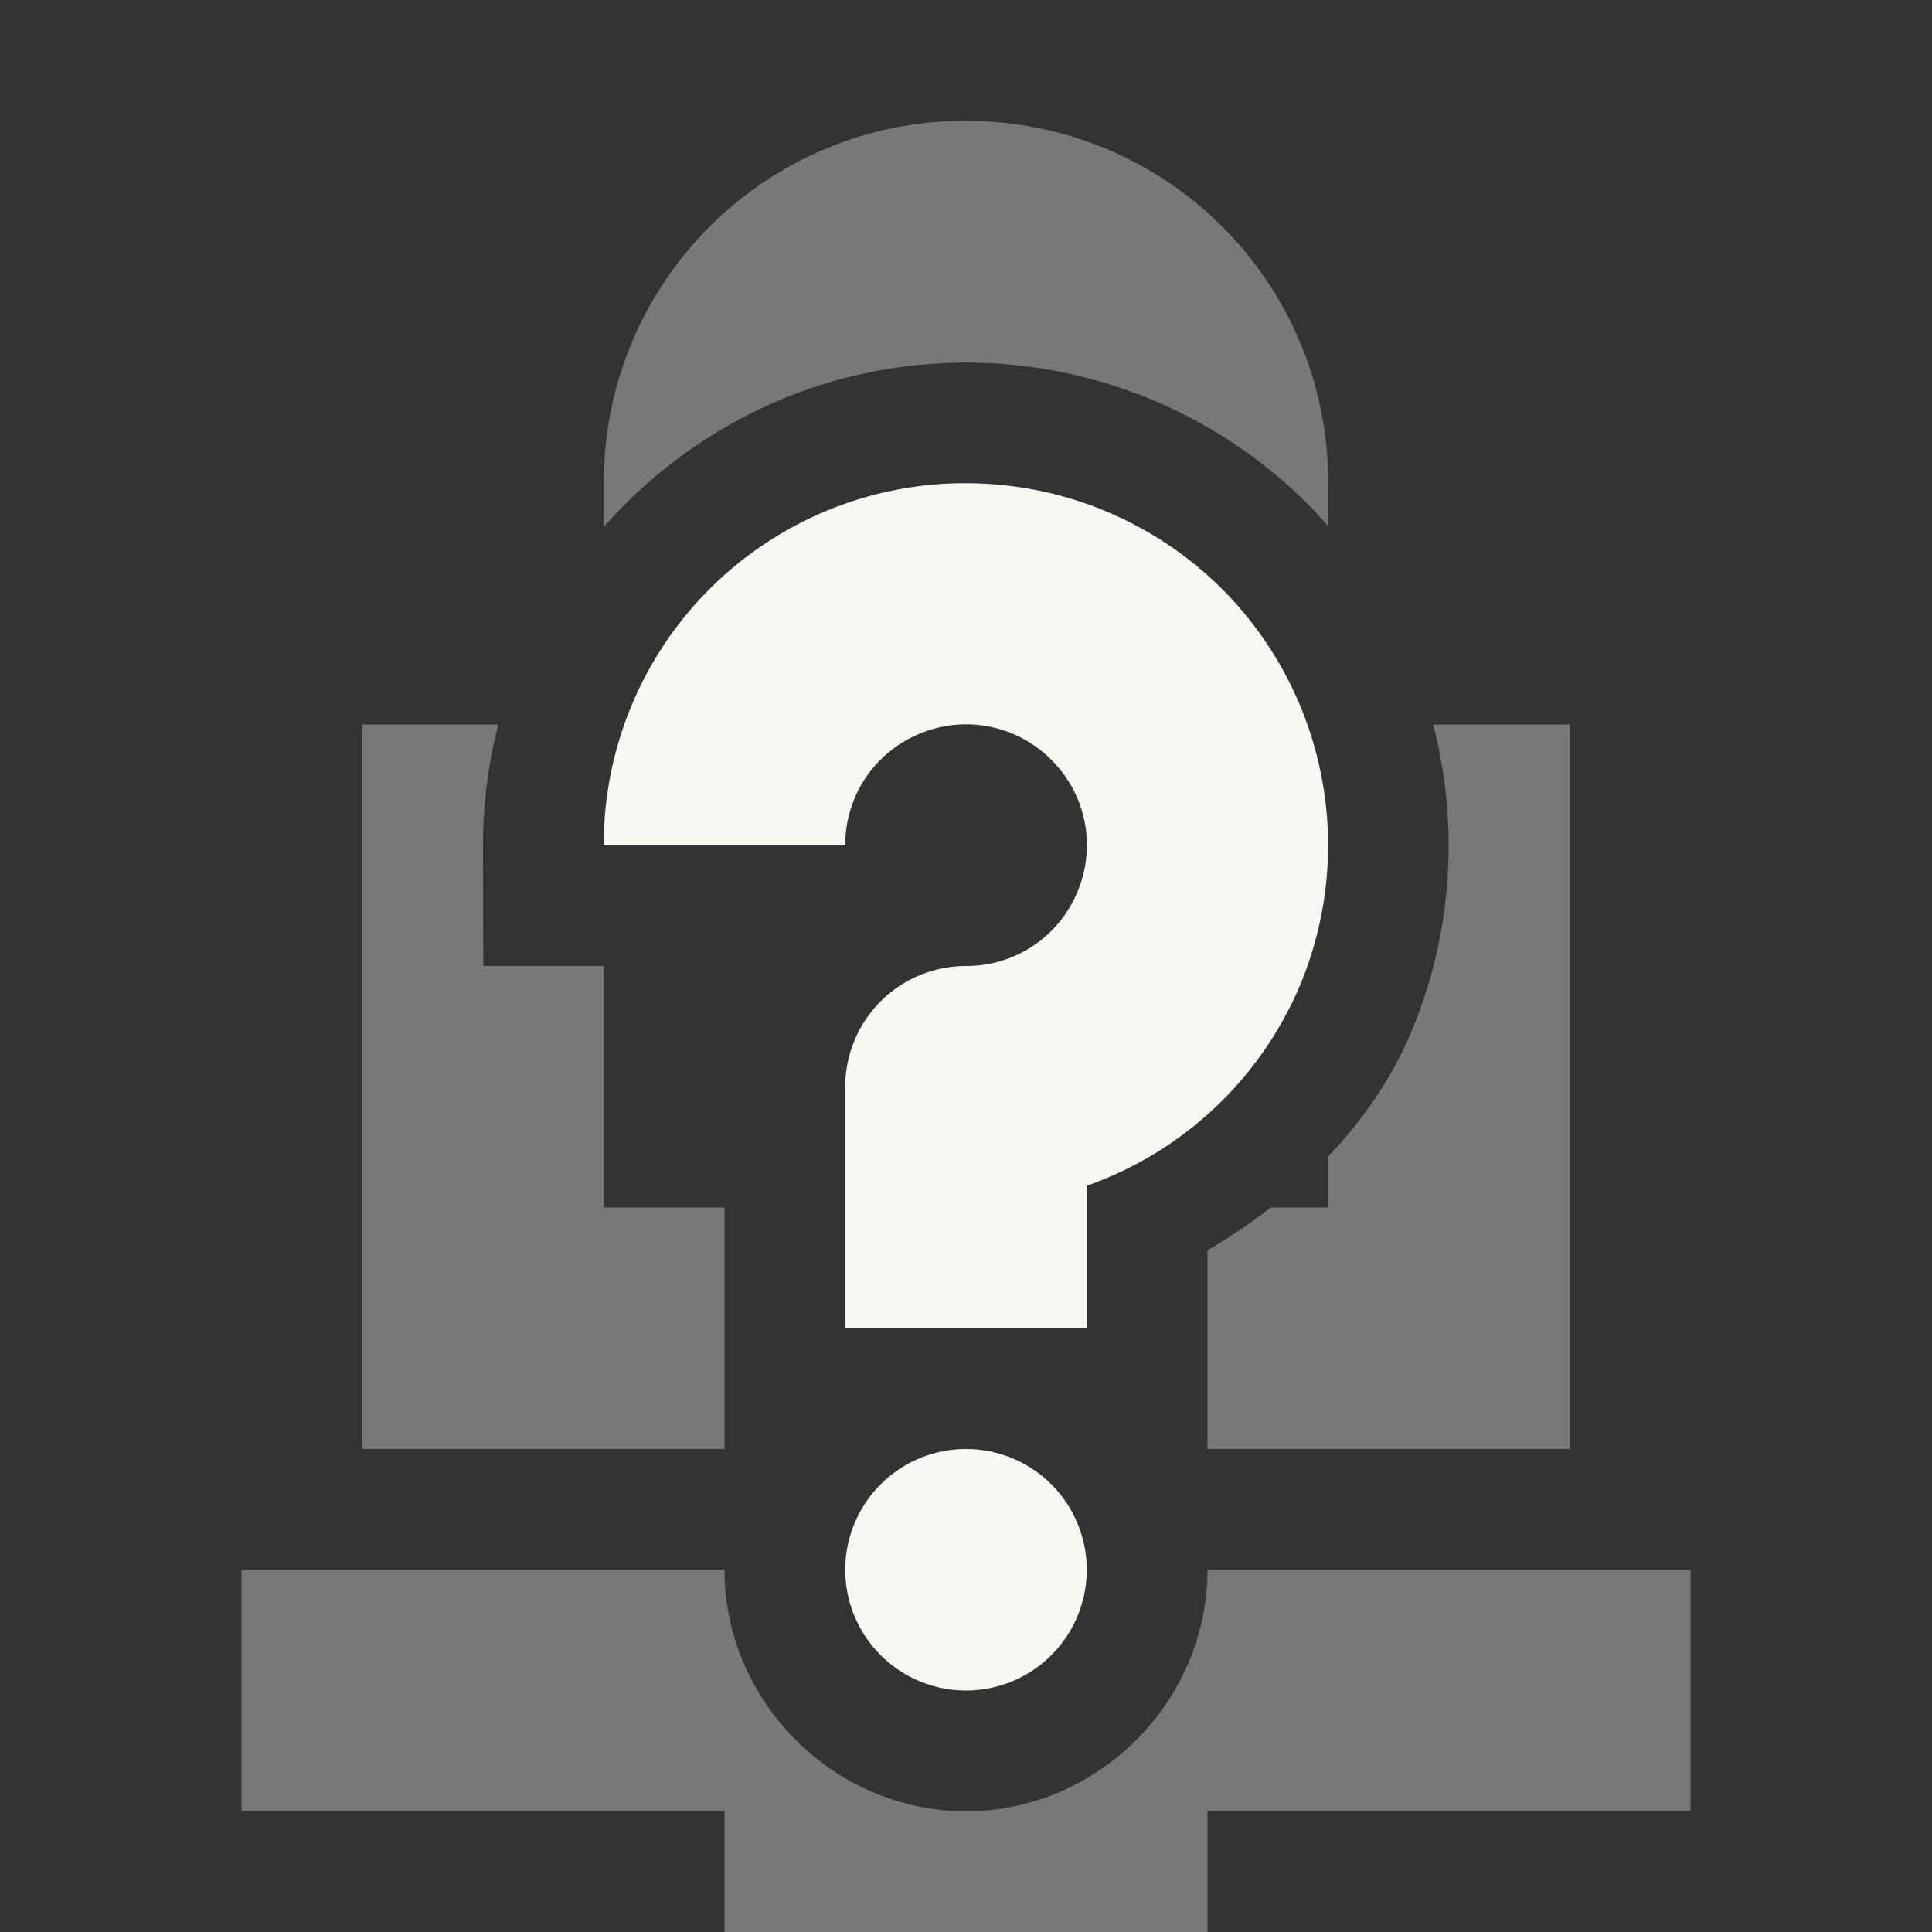 <svg width="16" height="16" version="1.1" xmlns="http://www.w3.org/2000/svg">
 <rect width="100%" height="100%" fill="#333333" stroke="none"/>
 <path d="m8 1c-1.662 0-3 1.338-3 3v0.363c0.726-0.823 1.781-1.346 2.945-1.359 0.018-9.989e-4 0.036-0.004 0.055-0.004 0.026 0 0.051 0.002 0.076 0.004 0.008 6.422e-4 0.017 0.001 0.025 0.002 0.033 9.145e-4 0.066 2.072e-4 0.1 0.002h0.004c0.987 0.05 1.921 0.464 2.621 1.162h0.002v0.002c0.06 0.06 0.116 0.123 0.172 0.186v-0.357c0-1.662-1.338-3-3-3zm-5 5v6h3v-2h-1v-2h-0.998l-0.002-0.998c-7.264e-4 -0.346 0.044-0.682 0.127-1.002h-1.127zm8.869 0c0.213 0.824 0.164 1.711-0.174 2.529v0.002l-0.002 0.002c-0.166 0.397-0.405 0.742-0.693 1.043v0.424h-0.475c-0.167 0.129-0.343 0.247-0.525 0.355v1.645h3v-6h-1.131zm-9.869 7v2h4v1h4v-1h4v-2h-4c0 1.093-0.907 2-2 2s-2-0.907-2-2h-4z" fill="#f8f8f2" fill-rule="evenodd" opacity=".35" stop-color="#000000" stroke-linecap="round" stroke-width="1.852" style="paint-order:stroke fill markers"/>
 <path d="m8.152 4.006a2.992 2.992 0 0 0-3.152 2.994h2c0-0.408 0.24-0.768 0.617-0.924a0.994 0.994 0 0 1 1.09 0.217 0.994 0.994 0 0 1 0.217 1.09 0.994 0.994 0 0 1-0.924 0.617 1 1 0 0 0-1 1v2h2v-1.18a2.998 2.998 0 0 0 1.771-1.672 3.006 3.006 0 0 0-0.65-3.27 3.001 3.001 0 0 0-1.969-0.872zm-0.152 7.994a1 1 0 0 0-1 1 1 1 0 0 0 1 1 1 1 0 0 0 1-1 1 1 0 0 0-1-1z" color="#000000" fill="#f8f8f2" stroke-width="2" style="-inkscape-stroke:none"/>
</svg>
